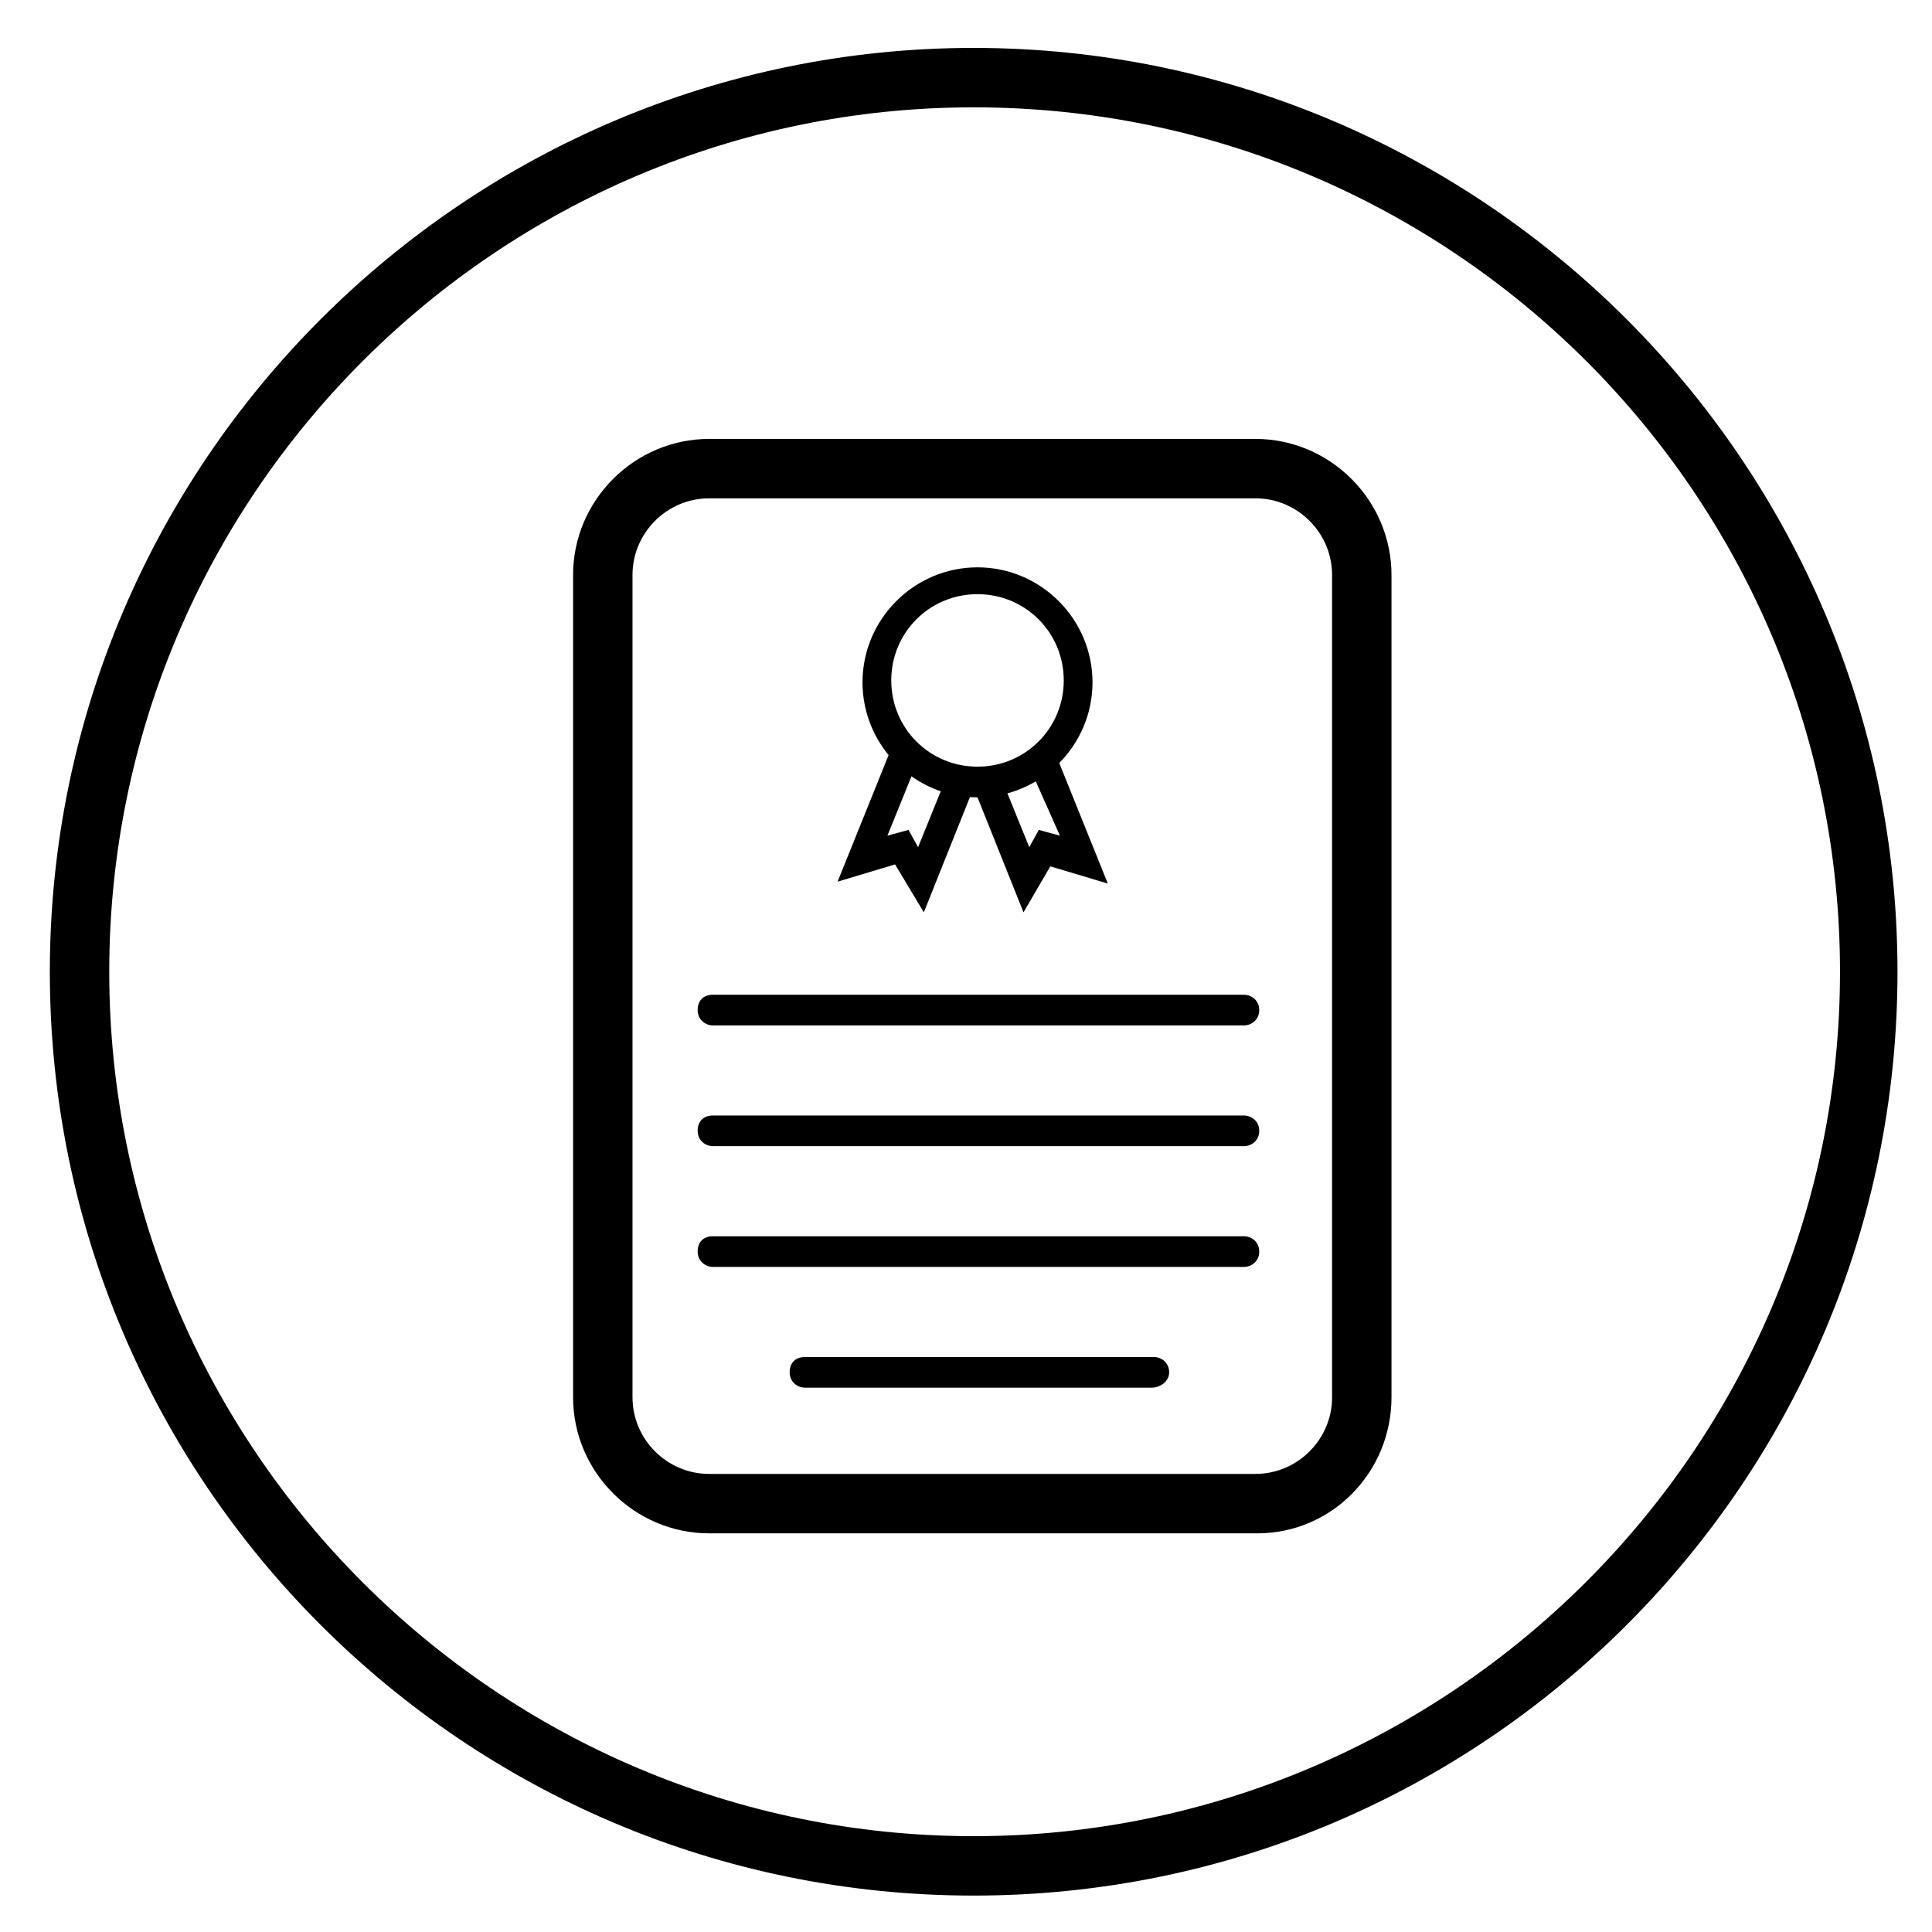 <svg xmlns="http://www.w3.org/2000/svg" viewBox="0 0 100.8 100.8"><path class="st0" d="M65.6 80H37c-3.9 0-7.1-3.2-7.1-7.1V30c0-3.9 3.2-7.1 7.1-7.1h28.5c3.9 0 7.1 3.2 7.1 7.1v42.9c0 3.9-3.1 7.1-7 7.1zM37 26c-2.2 0-4 1.8-4 4v42.9c0 2.2 1.8 4 4 4h28.5c2.2 0 4-1.8 4-4V30c0-2.2-1.8-4-4-4H37z"/><path class="st0" d="M64.9 53.5H37.2c-.4 0-.8-.3-.8-.8s.3-.8.8-.8h27.7c.4 0 .8.3.8.8s-.4.8-.8.8zM64.9 59.8H37.2c-.4 0-.8-.3-.8-.8s.3-.8.8-.8h27.7c.4 0 .8.3.8.8s-.4.8-.8.8zM64.9 66.1H37.2c-.4 0-.8-.3-.8-.8s.3-.8.8-.8h27.7c.4 0 .8.3.8.8s-.4.8-.8.8zM60.1 72.4H42c-.4 0-.8-.3-.8-.8s.3-.8.8-.8h18.2c.4 0 .8.3.8.8s-.5.8-.9.8zM51 41.6c-3.3 0-6-2.7-6-6s2.7-6 6-6 6 2.7 6 6-2.7 6-6 6zM51 31c-2.5 0-4.5 2-4.5 4.5s2 4.5 4.5 4.5 4.5-2 4.5-4.5-2-4.5-4.5-4.5z"/><path class="st0" d="M53.4 47.6l-2.6-6.5c-.2-.4 0-.8.4-1s.8 0 1 .4l1.5 3.7.5-.9 1.1.3-1.6-3.6c-.2-.4 0-.8.4-1s.8 0 1 .4l2.7 6.7-3-.9-1.4 2.4z"/><path class="st0" d="M48.2 47.6l-1.5-2.5-3 .9 2.7-6.7c.2-.4.6-.6 1-.4s.6.6.4 1l-1.5 3.7 1.1-.3.5.9 1.5-3.7c.2-.4.6-.6 1-.4s.6.6.4 1l-2.6 6.5z"/><path class="st0" d="M50.8 98.9c-26.6 0-48.2-21.6-48.2-48.2S24.3 2.5 50.8 2.5 99 24.1 99 50.7 77.4 98.9 50.8 98.9zm0-93.3C26 5.6 5.7 25.8 5.7 50.7S26 95.8 50.8 95.8 96 75.6 96 50.7 75.7 5.6 50.8 5.6z"/></svg>